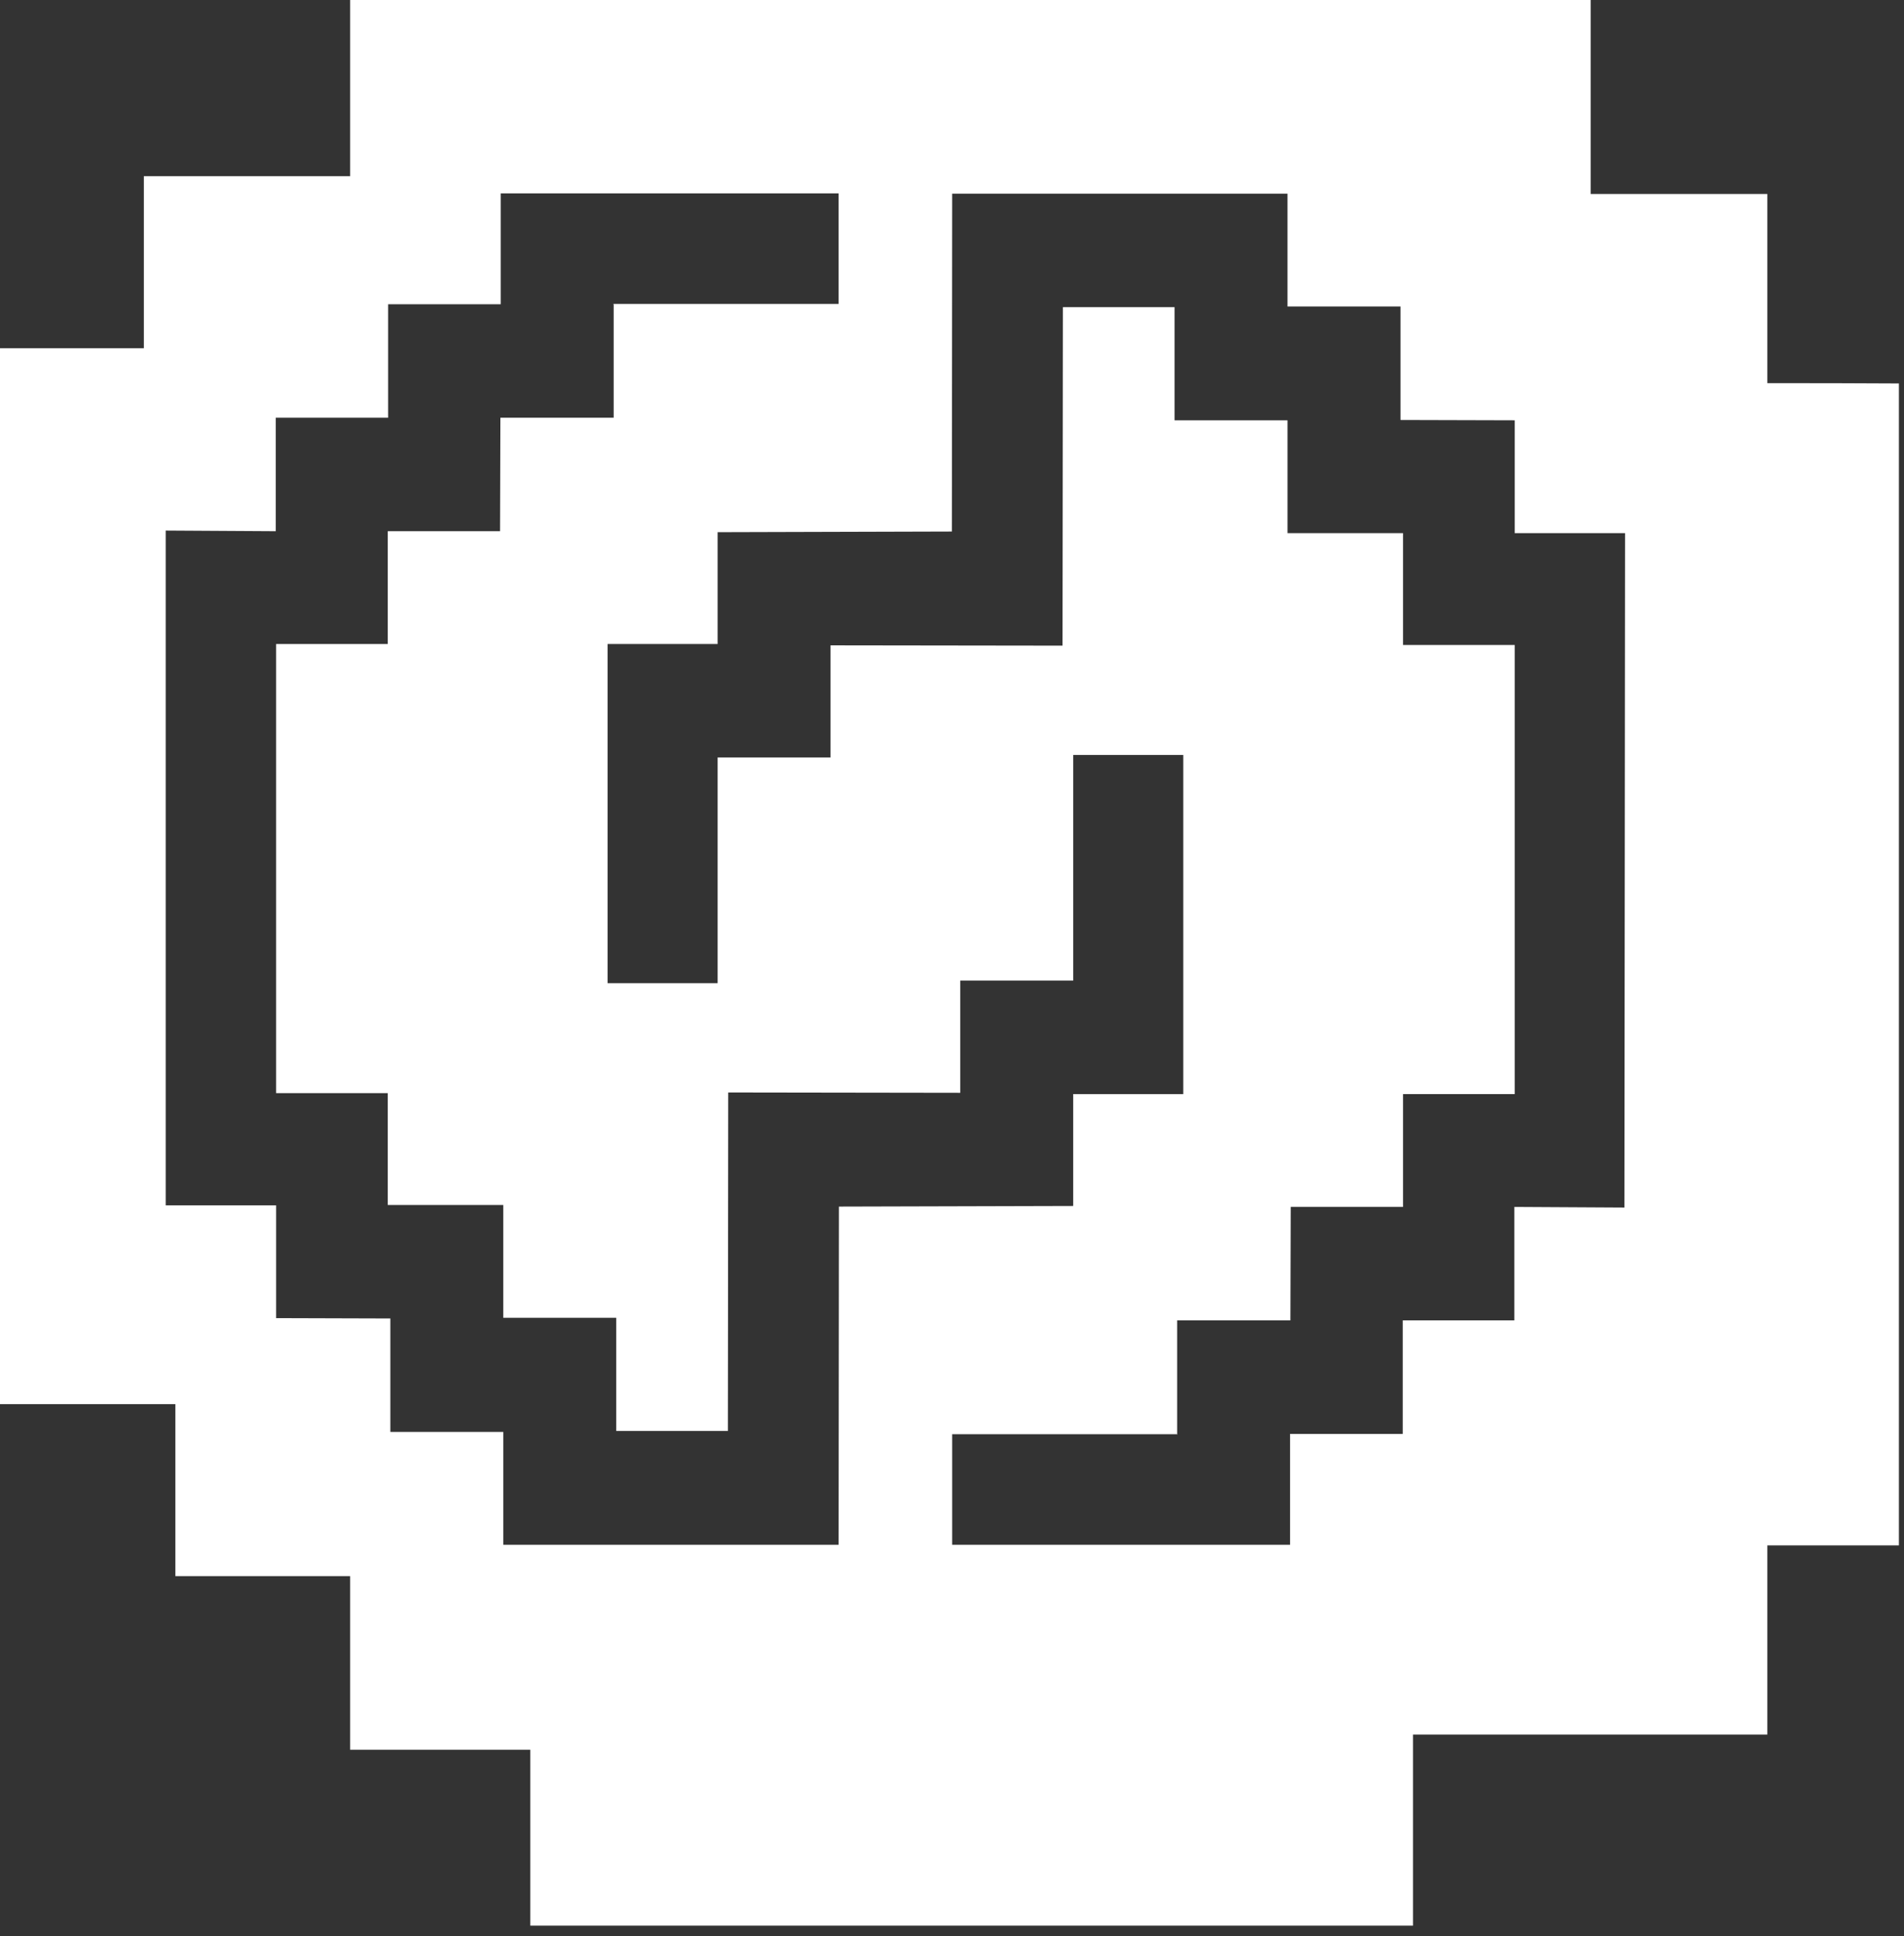 <svg width="61" height="62" viewBox="0 0 61 62" fill="none" xmlns="http://www.w3.org/2000/svg">
    <rect x="0" y="0" width="61" height="62" fill="#333333" stroke="none"/>
    <path d="M56.621 12.27V6.212H50.961V0H44.785H16.99H11.217V5.643H4.608V11.151H0V44.968H5.619V50.476H11.217V56.036H16.99V61.669H45.27V55.549H56.621V49.492C58.023 49.492 59.435 49.492 60.837 49.492C60.837 37.088 60.837 24.684 60.837 12.28C59.435 12.27 58.023 12.27 56.621 12.27ZM26.867 49.472H16.124V45.858H12.506V42.224L8.846 42.213V38.6H5.309V16.991L8.835 17.012V13.377H8.866H12.434V9.743H16.042V6.192H26.867V9.733H19.65V9.743H19.66V13.377H16.052H16.032L16.021 17.012H12.423V20.625H8.846V35.007H12.423V38.59H16.124V42.203H19.743V45.827H23.32L23.331 34.986L30.764 34.997V31.404H34.383V24.177H37.909V35.038H34.383V38.621L26.877 38.641L26.867 49.472ZM52.043 38.672L48.517 38.652V42.286H48.507H44.94V45.92H41.331V49.472H30.506V45.931H37.723V45.92H37.713V42.286H41.321H41.342L41.352 38.652H44.95V35.038H48.528V20.656H44.95V17.074H41.249V13.46H37.63V9.836H34.053L34.042 20.677L26.609 20.667V24.259H22.991V31.487H19.465V20.625H22.991V17.043L30.496 17.022L30.506 6.202H41.249V9.816H44.868V13.45L48.528 13.46V17.074H52.064L52.043 38.672Z" fill="white"/>
</svg>
